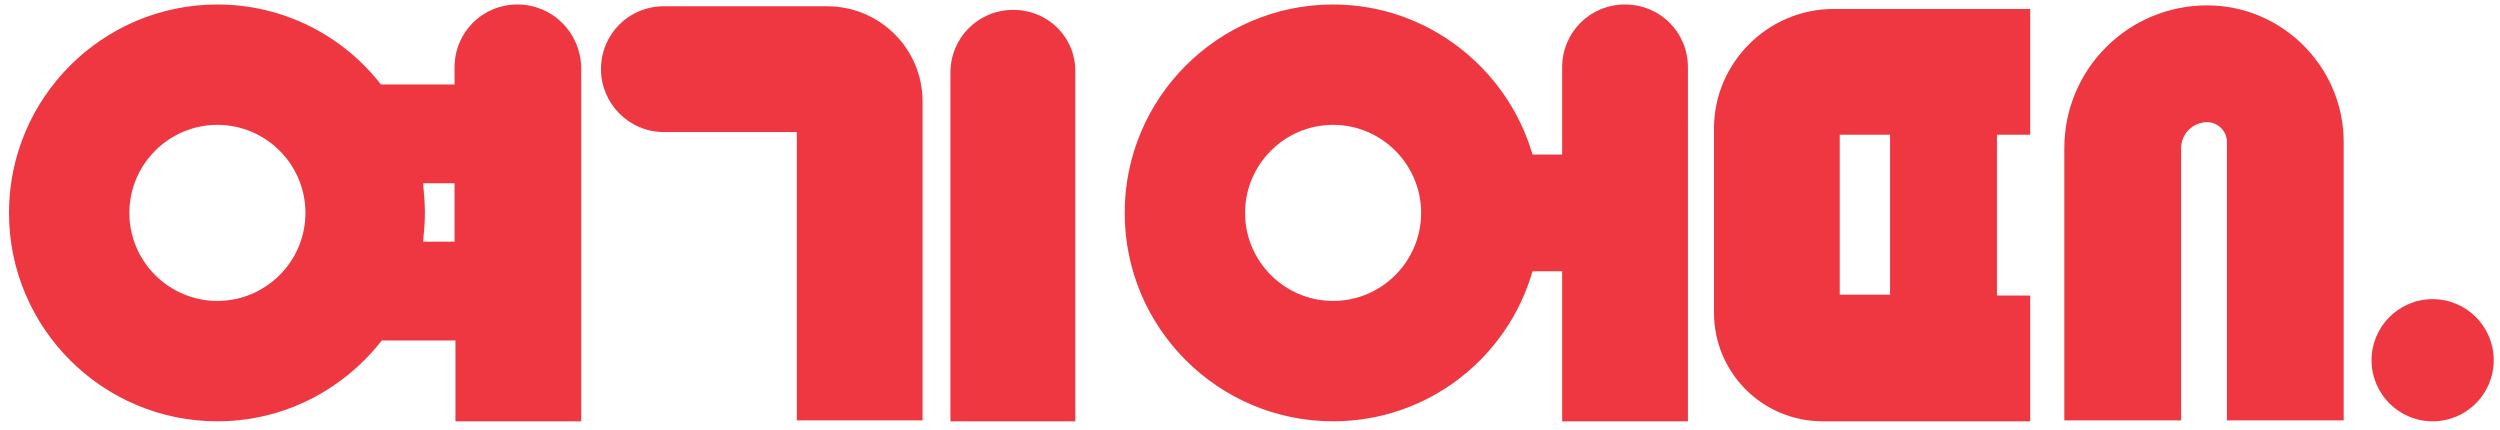 <?xml version="1.0" encoding="utf-8"?>
<!-- Generator: Adobe Illustrator 23.1.0, SVG Export Plug-In . SVG Version: 6.00 Build 0)  -->
<svg version="1.1" id="Layer_1" xmlns="http://www.w3.org/2000/svg" xmlns:xlink="http://www.w3.org/1999/xlink" x="0px" y="0px"
	 viewBox="0 0 278.3 47.9" style="enable-background:new 0 0 278.3 47.9;" xml:space="preserve">
<style type="text/css">
	.st0{fill:#EF3742;}
</style>
<g>
	<path class="st0" d="M57.6,0.5c-3.9,0-7,3.1-7,7v1.9h-8.2C38.2,4,31.6,0.5,24.2,0.5C11.4,0.5,1,10.9,1,23.7
		c0,12.8,10.4,23.2,23.2,23.2c7.4,0,14-3.5,18.3-9h8.2v9h14V7.5C64.6,3.6,61.5,0.5,57.6,0.5z M24.2,33.5c-5.4,0-9.8-4.4-9.8-9.8
		c0-5.4,4.4-9.8,9.8-9.8c5.4,0,9.8,4.4,9.8,9.8C34,29.1,29.6,33.5,24.2,33.5z M47.1,26.9c0.1-1.1,0.2-2.1,0.2-3.2
		c0-1.1-0.1-2.2-0.2-3.3h3.5v6.5H47.1z"/>
	<path class="st0" d="M112.8,1.1c-3.9,0-7,3.1-7,7v38.8h13.9V8.1C119.8,4.2,116.7,1.1,112.8,1.1z"/>
	<path class="st0" d="M180.9,0.5L180.9,0.5c-3.9,0-7,3.1-7,7v9.7h-3.3c-2.8-9.6-11.7-16.7-22.2-16.7c-12.8,0-23.2,10.4-23.2,23.2
		c0,12.8,10.4,23.2,23.2,23.2c10.5,0,19.4-7,22.2-16.7h3.3v16.7h14V7.5C187.9,3.6,184.8,0.5,180.9,0.5z M148.4,33.5
		c-5.4,0-9.8-4.4-9.8-9.8c0-5.4,4.4-9.8,9.8-9.8c5.4,0,9.8,4.4,9.8,9.8C158.2,29.1,153.8,33.5,148.4,33.5z"/>
	<path class="st0" d="M92.1,0.7H73.9c-3.9,0-7,3.1-7,7c0,3.8,3.1,7,7,7h14.8v32.1h14V11.3C102.7,5.4,97.9,0.7,92.1,0.7z"/>
	<path class="st0" d="M190.8,14.3v20.5c0,6.7,5.4,12.1,12.1,12.1H226v-14h-3.7V15h3.7V1h-21.9C196.8,1,190.8,7,190.8,14.3z
		 M204.8,15h5.6v17.8h-5.6V15z"/>
	<path class="st0" d="M245.7,0.6c-8.8,0-15.9,7.1-15.9,15.9v30.3h13V16.5c0-1.6,1.3-2.9,2.9-2.9c1.2,0,2.2,1,2.2,2.2v31h13v-31
		C260.9,7.5,254.1,0.6,245.7,0.6z"/>
	<circle class="st0" cx="270.8" cy="40.1" r="6.8"/>
</g>
</svg>
